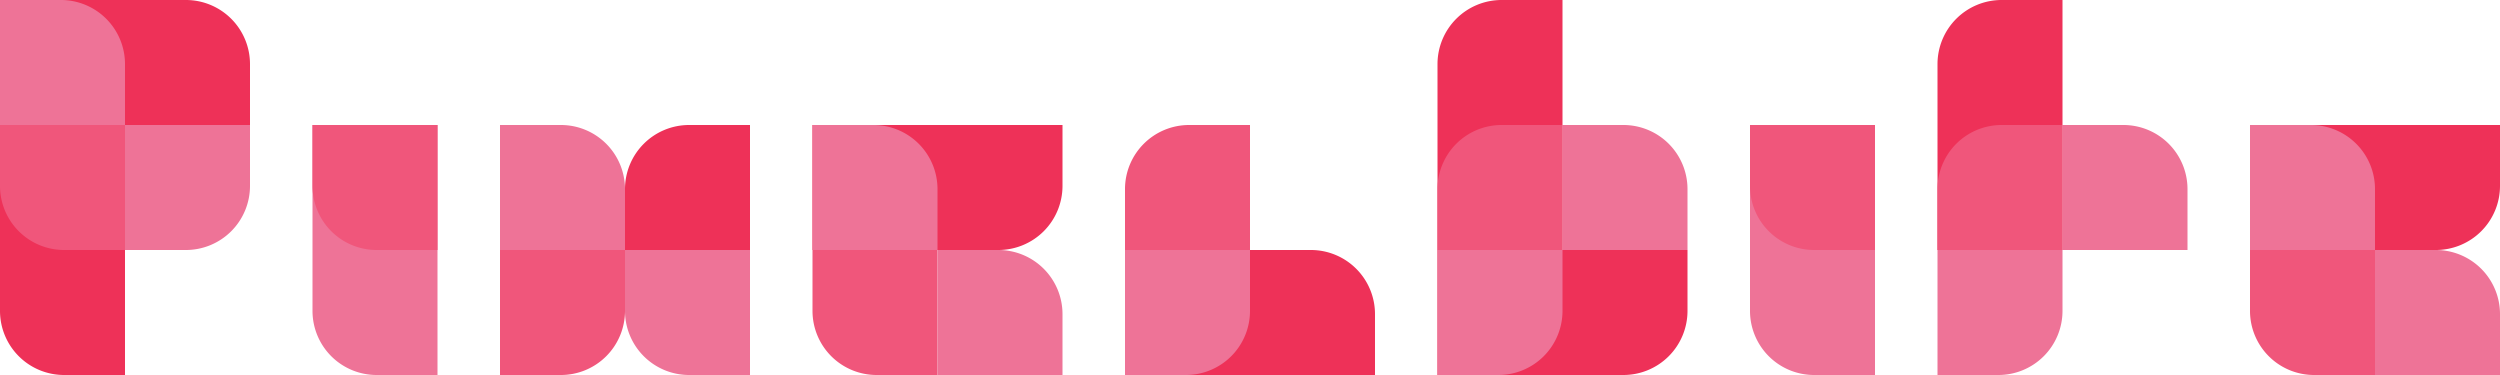 <svg id="Layer_2" data-name="Layer 2" xmlns="http://www.w3.org/2000/svg" viewBox="0 0 1440 216"><defs><style>.cls-1{fill:#ee3158;}.cls-2{fill:#f0567b;}.cls-3{fill:#ee7397;}</style></defs><title>pixelbitecsslogo</title><g id="Layer_4" data-name="Layer 4"><path class="cls-1" d="M0,72H72a0,0,0,0,1,0,0V216a0,0,0,0,1,0,0H36.93A36.93,36.93,0,0,1,0,179.07V72A0,0,0,0,1,0,72Z"/><path class="cls-2" d="M0,72H72a0,0,0,0,1,0,0v72a0,0,0,0,1,0,0H36.93A36.93,36.93,0,0,1,0,107.07V72A0,0,0,0,1,0,72Z"/><path class="cls-3" d="M-720-432h72a0,0,0,0,1,0,0v72a0,0,0,0,1,0,0h-35.07A36.93,36.93,0,0,1-720-396.93V-432A0,0,0,0,1-720-432Z" transform="translate(504 -576) rotate(-90)"/><path class="cls-1" d="M-792-504h144a0,0,0,0,1,0,0v72a0,0,0,0,1,0,0H-755.07A36.93,36.93,0,0,1-792-468.93V-504A0,0,0,0,1-792-504Z" transform="translate(-648 -432) rotate(180)"/><path class="cls-3" d="M-792-504h72a0,0,0,0,1,0,0v72a0,0,0,0,1,0,0h-35.07A36.93,36.93,0,0,1-792-468.93V-504A0,0,0,0,1-792-504Z" transform="translate(-720 -432) rotate(180)"/><path class="cls-3" d="M180,72h72a0,0,0,0,1,0,0V216a0,0,0,0,1,0,0H216.93A36.93,36.93,0,0,1,180,179.07V72A0,0,0,0,1,180,72Z"/><path class="cls-2" d="M180,72h72a0,0,0,0,1,0,0v72a0,0,0,0,1,0,0H216.93A36.93,36.93,0,0,1,180,107.07V72A0,0,0,0,1,180,72Z"/><path class="cls-2" d="M-504-360h72a0,0,0,0,1,0,0v72a0,0,0,0,1,0,0h-35.07A36.93,36.93,0,0,1-504-324.93V-360A0,0,0,0,1-504-360Z" transform="translate(648 -288) rotate(-90)"/><path class="cls-3" d="M360,144h72a0,0,0,0,1,0,0v72a0,0,0,0,1,0,0H396.93A36.93,36.93,0,0,1,360,179.07V144A0,0,0,0,1,360,144Z"/><path class="cls-1" d="M-432-432h72a0,0,0,0,1,0,0v72a0,0,0,0,1,0,0h-35.07A36.93,36.93,0,0,1-432-396.93V-432A0,0,0,0,1-432-432Z" transform="translate(0 504) rotate(90)"/><path class="cls-3" d="M-504-432h72a0,0,0,0,1,0,0v72a0,0,0,0,1,0,0h-35.07A36.93,36.93,0,0,1-504-396.93V-432A0,0,0,0,1-504-432Z" transform="translate(-144 -288) rotate(180)"/><path class="cls-2" d="M468,144h72a0,0,0,0,1,0,0v72a0,0,0,0,1,0,0H504.93A36.93,36.93,0,0,1,468,179.07V144A0,0,0,0,1,468,144Z"/><path class="cls-3" d="M-252-360h72a0,0,0,0,1,0,0v72a0,0,0,0,1,0,0h-35.07A36.93,36.93,0,0,1-252-324.93V-360A0,0,0,0,1-252-360Z" transform="translate(360 -144) rotate(180)"/><path class="cls-1" d="M-288-468h72a0,0,0,0,1,0,0v144a0,0,0,0,1,0,0h-35.07A36.93,36.93,0,0,1-288-360.93V-468A0,0,0,0,1-288-468Z" transform="translate(936 -144) rotate(-90)"/><path class="cls-3" d="M-324-432h72a0,0,0,0,1,0,0v72a0,0,0,0,1,0,0h-35.07A36.93,36.93,0,0,1-324-396.93V-432A0,0,0,0,1-324-432Z" transform="translate(216 -288) rotate(180)"/><path class="cls-1" d="M-144-360H0a0,0,0,0,1,0,0v72a0,0,0,0,1,0,0H-107.07A36.93,36.93,0,0,1-144-324.93V-360A0,0,0,0,1-144-360Z" transform="translate(648 -144) rotate(180)"/><path class="cls-2" d="M-144-432h72a0,0,0,0,1,0,0v72a0,0,0,0,1,0,0h-35.07A36.93,36.93,0,0,1-144-396.93V-432A0,0,0,0,1-144-432Z" transform="translate(288 216) rotate(90)"/><path class="cls-3" d="M-144-360h72a0,0,0,0,1,0,0v72a0,0,0,0,1,0,0h-35.07A36.93,36.93,0,0,1-144-324.93V-360A0,0,0,0,1-144-360Z" transform="translate(1008 72) rotate(-90)"/><path class="cls-1" d="M1152.93,0H1188a0,0,0,0,1,0,0V144a0,0,0,0,1,0,0h-72a0,0,0,0,1,0,0V36.93A36.93,36.93,0,0,1,1152.93,0Z"/><path class="cls-2" d="M1152.93,72H1188a0,0,0,0,1,0,0v72a0,0,0,0,1,0,0h-72a0,0,0,0,1,0,0V108.93A36.93,36.93,0,0,1,1152.93,72Z"/><path class="cls-3" d="M432.93-432H468a0,0,0,0,1,0,0v72a0,0,0,0,1,0,0H396a0,0,0,0,1,0,0v-35.07A36.93,36.93,0,0,1,432.93-432Z" transform="translate(828 -324) rotate(90)"/><path class="cls-3" d="M360.93-360H396a0,0,0,0,1,0,0v72a0,0,0,0,1,0,0H324a0,0,0,0,1,0,0v-35.07A36.93,36.93,0,0,1,360.93-360Z" transform="translate(1512 -144) rotate(180)"/><path class="cls-3" d="M1008,72h72a0,0,0,0,1,0,0V216a0,0,0,0,1,0,0h-35.07A36.93,36.93,0,0,1,1008,179.07V72a0,0,0,0,1,0,0Z"/><path class="cls-2" d="M1008,72h72a0,0,0,0,1,0,0v72a0,0,0,0,1,0,0h-35.07A36.93,36.93,0,0,1,1008,107.07V72A0,0,0,0,1,1008,72Z"/><path class="cls-1" d="M864.93,0H900a0,0,0,0,1,0,0V144a0,0,0,0,1,0,0H828a0,0,0,0,1,0,0V36.93A36.93,36.93,0,0,1,864.93,0Z"/><path class="cls-2" d="M864.93,72H900a0,0,0,0,1,0,0v72a0,0,0,0,1,0,0H828a0,0,0,0,1,0,0V108.93A36.93,36.93,0,0,1,864.93,72Z"/><path class="cls-3" d="M144.93-432H180a0,0,0,0,1,0,0v72a0,0,0,0,1,0,0H108a0,0,0,0,1,0,0v-35.07A36.93,36.93,0,0,1,144.93-432Z" transform="translate(540 -36) rotate(90)"/><path class="cls-1" d="M72.93-360H180a0,0,0,0,1,0,0v72a0,0,0,0,1,0,0H36a0,0,0,0,1,0,0v-35.07A36.93,36.93,0,0,1,72.93-360Z" transform="translate(1008 -144) rotate(180)"/><path class="cls-3" d="M72.93-360H108a0,0,0,0,1,0,0v72a0,0,0,0,1,0,0H36a0,0,0,0,1,0,0v-35.07A36.93,36.93,0,0,1,72.93-360Z" transform="translate(936 -144) rotate(180)"/><path class="cls-2" d="M1296,144h72a0,0,0,0,1,0,0v72a0,0,0,0,1,0,0h-35.07A36.93,36.93,0,0,1,1296,179.07V144A0,0,0,0,1,1296,144Z"/><path class="cls-3" d="M576-360h72a0,0,0,0,1,0,0v72a0,0,0,0,1,0,0H612.93A36.93,36.93,0,0,1,576-324.93V-360A0,0,0,0,1,576-360Z" transform="translate(2016 -144) rotate(180)"/><path class="cls-1" d="M540-468h72a0,0,0,0,1,0,0v144a0,0,0,0,1,0,0H576.93A36.93,36.93,0,0,1,540-360.93V-468A0,0,0,0,1,540-468Z" transform="translate(1764 684) rotate(-90)"/><path class="cls-3" d="M504-432h72a0,0,0,0,1,0,0v72a0,0,0,0,1,0,0H540.93A36.93,36.93,0,0,1,504-396.93V-432A0,0,0,0,1,504-432Z" transform="translate(1872 -288) rotate(180)"/></g></svg>